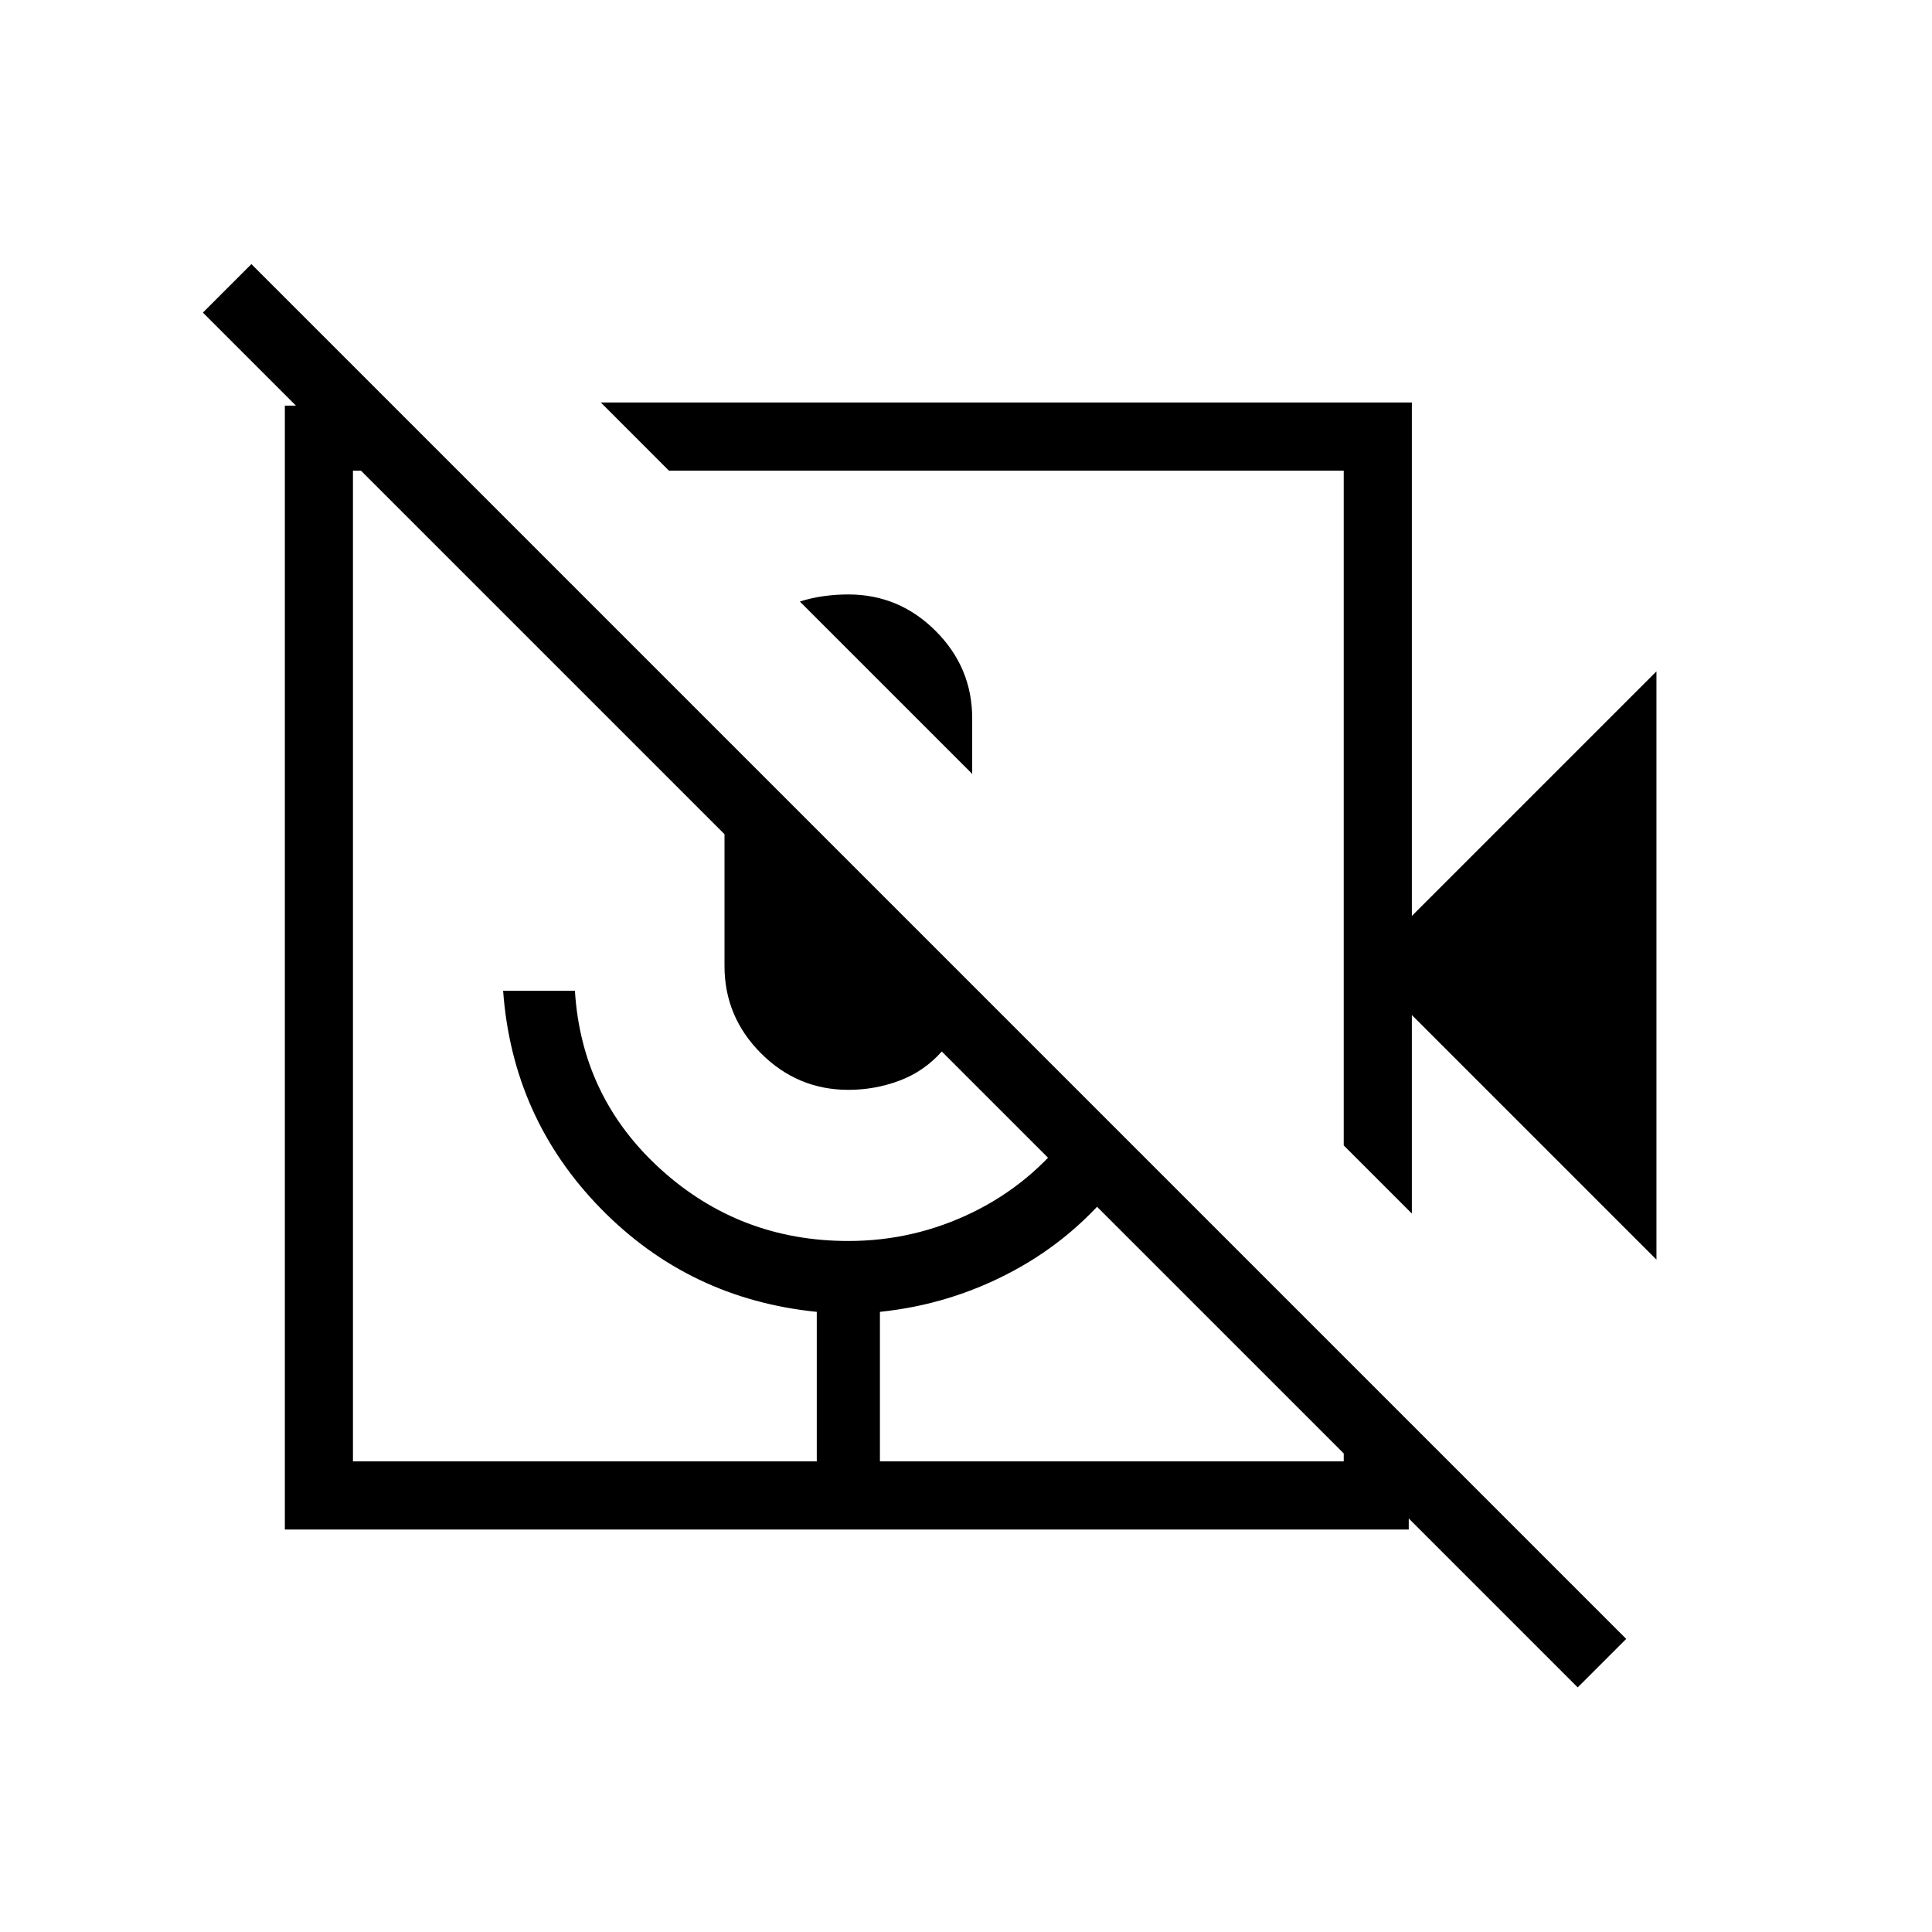 <svg xmlns="http://www.w3.org/2000/svg" height="40" viewBox="0 -960 960 960" width="40"><path d="M397.44-661.1q5.79-1.85 11.84-2.68 6.05-.84 12.26-.84 25.24 0 43.39 18.15 18.15 18.15 18.15 43.39v27.62l-85.64-85.64Zm425.64 327L701.54-455.64V-357l-33.85-33.85v-335.3H332.38L298.54-760h403v255.13l121.54-121.54v292.31ZM700-200H141.54v-558.46h53.69l32.31 32.31h-52.16v492.3h230.47v-74.3q-63.36-6.39-107.3-51.31-43.93-44.92-48.55-108.23h35.67q3.33 53.07 42.64 88.7t93.23 35.63q32.58 0 61.68-14.19 29.09-14.19 48.63-40.19l24.38 24.38q-21.79 28.23-52.82 44.91-31.03 16.68-66.18 20.3v74.3h230.46V-286L700-253.69V-200Zm108.05 54.36-24.1 24.1-315.98-315.97q-8.84 9.92-21.04 14.48-12.2 4.57-25.39 4.57-25.25 0-43.39-18.15Q360-454.76 360-480v-65.49L100.82-804.67l24.1-24.1 683.13 683.13Zm-379.84-331.8Zm72.12-81.35Zm-94.48 324.94h31.38-31.38Z"/></svg>
